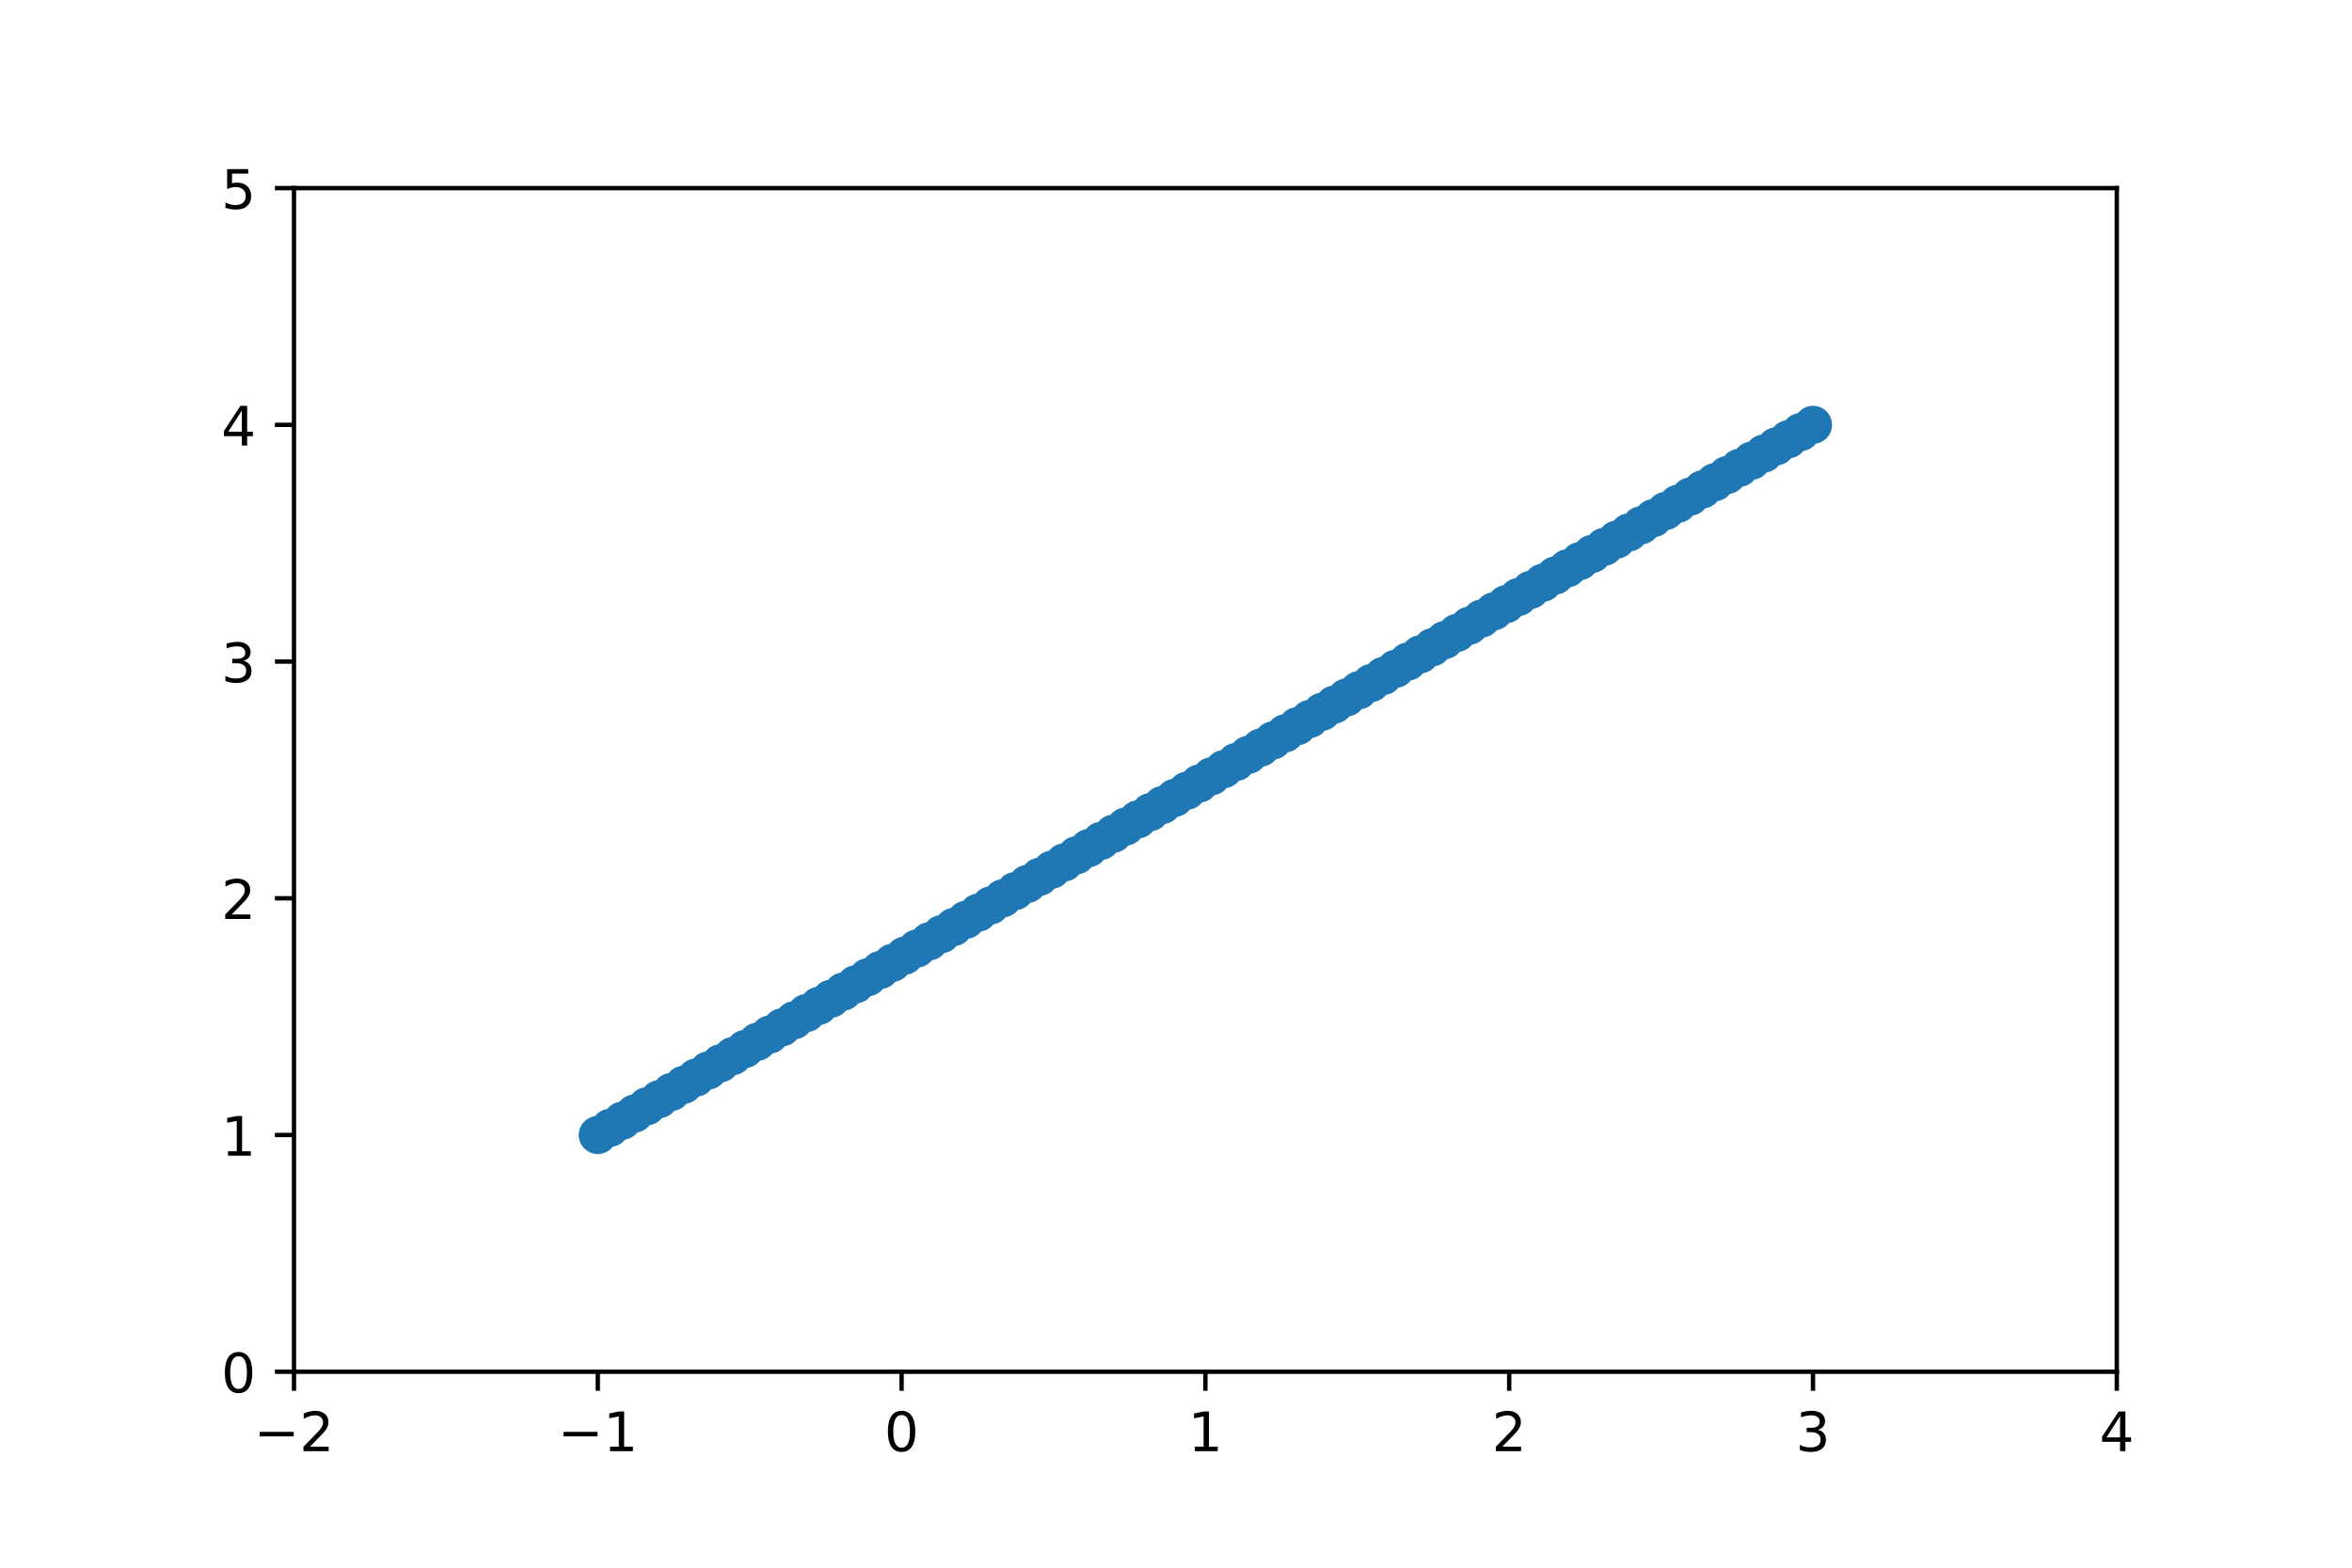 <?xml version="1.0" encoding="utf-8" standalone="no"?>
<!DOCTYPE svg PUBLIC "-//W3C//DTD SVG 1.1//EN"
  "http://www.w3.org/Graphics/SVG/1.1/DTD/svg11.dtd">
<!-- Created with matplotlib (http://matplotlib.org/) -->
<svg height="288pt" version="1.1" viewBox="0 0 432 288" width="432pt" xmlns="http://www.w3.org/2000/svg" xmlns:xlink="http://www.w3.org/1999/xlink">
 <defs>
  <style type="text/css">
*{stroke-linecap:butt;stroke-linejoin:round;}
  </style>
 </defs>
 <g id="figure_1">
  <g id="patch_1">
   <path d="M 0 288 
L 432 288 
L 432 0 
L 0 0 
z
" style="fill:#ffffff;"/>
  </g>
  <g id="axes_1">
   <g id="patch_2">
    <path d="M 54 252 
L 388.8 252 
L 388.8 34.56 
L 54 34.56 
z
" style="fill:#ffffff;"/>
   </g>
   <g id="PathCollection_1">
    <defs>
     <path d="M 0 3 
C 0.796 3 1.559 2.684 2.121 2.121 
C 2.684 1.559 3 0.796 3 0 
C 3 -0.796 2.684 -1.559 2.121 -2.121 
C 1.559 -2.684 0.796 -3 0 -3 
C -0.796 -3 -1.559 -2.684 -2.121 -2.121 
C -2.684 -1.559 -3 -0.796 -3 0 
C -3 0.796 -2.684 1.559 -2.121 2.121 
C -1.559 2.684 -0.796 3 0 3 
z
" id="m0c93a0b171" style="stroke:#1f77b4;"/>
    </defs>
    <g clip-path="url(#p5a0e517d31)">
     <use style="fill:#1f77b4;stroke:#1f77b4;" x="109.8" xlink:href="#m0c93a0b171" y="208.512"/>
     <use style="fill:#1f77b4;stroke:#1f77b4;" x="112.055" xlink:href="#m0c93a0b171" y="207.194"/>
     <use style="fill:#1f77b4;stroke:#1f77b4;" x="114.309" xlink:href="#m0c93a0b171" y="205.876"/>
     <use style="fill:#1f77b4;stroke:#1f77b4;" x="116.564" xlink:href="#m0c93a0b171" y="204.559"/>
     <use style="fill:#1f77b4;stroke:#1f77b4;" x="118.818" xlink:href="#m0c93a0b171" y="203.241"/>
     <use style="fill:#1f77b4;stroke:#1f77b4;" x="121.073" xlink:href="#m0c93a0b171" y="201.923"/>
     <use style="fill:#1f77b4;stroke:#1f77b4;" x="123.327" xlink:href="#m0c93a0b171" y="200.605"/>
     <use style="fill:#1f77b4;stroke:#1f77b4;" x="125.582" xlink:href="#m0c93a0b171" y="199.287"/>
     <use style="fill:#1f77b4;stroke:#1f77b4;" x="127.836" xlink:href="#m0c93a0b171" y="197.969"/>
     <use style="fill:#1f77b4;stroke:#1f77b4;" x="130.091" xlink:href="#m0c93a0b171" y="196.652"/>
     <use style="fill:#1f77b4;stroke:#1f77b4;" x="132.345" xlink:href="#m0c93a0b171" y="195.334"/>
     <use style="fill:#1f77b4;stroke:#1f77b4;" x="134.6" xlink:href="#m0c93a0b171" y="194.016"/>
     <use style="fill:#1f77b4;stroke:#1f77b4;" x="136.855" xlink:href="#m0c93a0b171" y="192.698"/>
     <use style="fill:#1f77b4;stroke:#1f77b4;" x="139.109" xlink:href="#m0c93a0b171" y="191.38"/>
     <use style="fill:#1f77b4;stroke:#1f77b4;" x="141.364" xlink:href="#m0c93a0b171" y="190.063"/>
     <use style="fill:#1f77b4;stroke:#1f77b4;" x="143.618" xlink:href="#m0c93a0b171" y="188.745"/>
     <use style="fill:#1f77b4;stroke:#1f77b4;" x="145.873" xlink:href="#m0c93a0b171" y="187.427"/>
     <use style="fill:#1f77b4;stroke:#1f77b4;" x="148.127" xlink:href="#m0c93a0b171" y="186.109"/>
     <use style="fill:#1f77b4;stroke:#1f77b4;" x="150.382" xlink:href="#m0c93a0b171" y="184.791"/>
     <use style="fill:#1f77b4;stroke:#1f77b4;" x="152.636" xlink:href="#m0c93a0b171" y="183.473"/>
     <use style="fill:#1f77b4;stroke:#1f77b4;" x="154.891" xlink:href="#m0c93a0b171" y="182.156"/>
     <use style="fill:#1f77b4;stroke:#1f77b4;" x="157.145" xlink:href="#m0c93a0b171" y="180.838"/>
     <use style="fill:#1f77b4;stroke:#1f77b4;" x="159.4" xlink:href="#m0c93a0b171" y="179.52"/>
     <use style="fill:#1f77b4;stroke:#1f77b4;" x="161.655" xlink:href="#m0c93a0b171" y="178.202"/>
     <use style="fill:#1f77b4;stroke:#1f77b4;" x="163.909" xlink:href="#m0c93a0b171" y="176.884"/>
     <use style="fill:#1f77b4;stroke:#1f77b4;" x="166.164" xlink:href="#m0c93a0b171" y="175.567"/>
     <use style="fill:#1f77b4;stroke:#1f77b4;" x="168.418" xlink:href="#m0c93a0b171" y="174.249"/>
     <use style="fill:#1f77b4;stroke:#1f77b4;" x="170.673" xlink:href="#m0c93a0b171" y="172.931"/>
     <use style="fill:#1f77b4;stroke:#1f77b4;" x="172.927" xlink:href="#m0c93a0b171" y="171.613"/>
     <use style="fill:#1f77b4;stroke:#1f77b4;" x="175.182" xlink:href="#m0c93a0b171" y="170.295"/>
     <use style="fill:#1f77b4;stroke:#1f77b4;" x="177.436" xlink:href="#m0c93a0b171" y="168.977"/>
     <use style="fill:#1f77b4;stroke:#1f77b4;" x="179.691" xlink:href="#m0c93a0b171" y="167.66"/>
     <use style="fill:#1f77b4;stroke:#1f77b4;" x="181.945" xlink:href="#m0c93a0b171" y="166.342"/>
     <use style="fill:#1f77b4;stroke:#1f77b4;" x="184.2" xlink:href="#m0c93a0b171" y="165.024"/>
     <use style="fill:#1f77b4;stroke:#1f77b4;" x="186.455" xlink:href="#m0c93a0b171" y="163.706"/>
     <use style="fill:#1f77b4;stroke:#1f77b4;" x="188.709" xlink:href="#m0c93a0b171" y="162.388"/>
     <use style="fill:#1f77b4;stroke:#1f77b4;" x="190.964" xlink:href="#m0c93a0b171" y="161.071"/>
     <use style="fill:#1f77b4;stroke:#1f77b4;" x="193.218" xlink:href="#m0c93a0b171" y="159.753"/>
     <use style="fill:#1f77b4;stroke:#1f77b4;" x="195.473" xlink:href="#m0c93a0b171" y="158.435"/>
     <use style="fill:#1f77b4;stroke:#1f77b4;" x="197.727" xlink:href="#m0c93a0b171" y="157.117"/>
     <use style="fill:#1f77b4;stroke:#1f77b4;" x="199.982" xlink:href="#m0c93a0b171" y="155.799"/>
     <use style="fill:#1f77b4;stroke:#1f77b4;" x="202.236" xlink:href="#m0c93a0b171" y="154.481"/>
     <use style="fill:#1f77b4;stroke:#1f77b4;" x="204.491" xlink:href="#m0c93a0b171" y="153.164"/>
     <use style="fill:#1f77b4;stroke:#1f77b4;" x="206.745" xlink:href="#m0c93a0b171" y="151.846"/>
     <use style="fill:#1f77b4;stroke:#1f77b4;" x="209" xlink:href="#m0c93a0b171" y="150.528"/>
     <use style="fill:#1f77b4;stroke:#1f77b4;" x="211.255" xlink:href="#m0c93a0b171" y="149.21"/>
     <use style="fill:#1f77b4;stroke:#1f77b4;" x="213.509" xlink:href="#m0c93a0b171" y="147.892"/>
     <use style="fill:#1f77b4;stroke:#1f77b4;" x="215.764" xlink:href="#m0c93a0b171" y="146.575"/>
     <use style="fill:#1f77b4;stroke:#1f77b4;" x="218.018" xlink:href="#m0c93a0b171" y="145.257"/>
     <use style="fill:#1f77b4;stroke:#1f77b4;" x="220.273" xlink:href="#m0c93a0b171" y="143.939"/>
     <use style="fill:#1f77b4;stroke:#1f77b4;" x="222.527" xlink:href="#m0c93a0b171" y="142.621"/>
     <use style="fill:#1f77b4;stroke:#1f77b4;" x="224.782" xlink:href="#m0c93a0b171" y="141.303"/>
     <use style="fill:#1f77b4;stroke:#1f77b4;" x="227.036" xlink:href="#m0c93a0b171" y="139.985"/>
     <use style="fill:#1f77b4;stroke:#1f77b4;" x="229.291" xlink:href="#m0c93a0b171" y="138.668"/>
     <use style="fill:#1f77b4;stroke:#1f77b4;" x="231.545" xlink:href="#m0c93a0b171" y="137.35"/>
     <use style="fill:#1f77b4;stroke:#1f77b4;" x="233.8" xlink:href="#m0c93a0b171" y="136.032"/>
     <use style="fill:#1f77b4;stroke:#1f77b4;" x="236.055" xlink:href="#m0c93a0b171" y="134.714"/>
     <use style="fill:#1f77b4;stroke:#1f77b4;" x="238.309" xlink:href="#m0c93a0b171" y="133.396"/>
     <use style="fill:#1f77b4;stroke:#1f77b4;" x="240.564" xlink:href="#m0c93a0b171" y="132.079"/>
     <use style="fill:#1f77b4;stroke:#1f77b4;" x="242.818" xlink:href="#m0c93a0b171" y="130.761"/>
     <use style="fill:#1f77b4;stroke:#1f77b4;" x="245.073" xlink:href="#m0c93a0b171" y="129.443"/>
     <use style="fill:#1f77b4;stroke:#1f77b4;" x="247.327" xlink:href="#m0c93a0b171" y="128.125"/>
     <use style="fill:#1f77b4;stroke:#1f77b4;" x="249.582" xlink:href="#m0c93a0b171" y="126.807"/>
     <use style="fill:#1f77b4;stroke:#1f77b4;" x="251.836" xlink:href="#m0c93a0b171" y="125.489"/>
     <use style="fill:#1f77b4;stroke:#1f77b4;" x="254.091" xlink:href="#m0c93a0b171" y="124.172"/>
     <use style="fill:#1f77b4;stroke:#1f77b4;" x="256.345" xlink:href="#m0c93a0b171" y="122.854"/>
     <use style="fill:#1f77b4;stroke:#1f77b4;" x="258.6" xlink:href="#m0c93a0b171" y="121.536"/>
     <use style="fill:#1f77b4;stroke:#1f77b4;" x="260.855" xlink:href="#m0c93a0b171" y="120.218"/>
     <use style="fill:#1f77b4;stroke:#1f77b4;" x="263.109" xlink:href="#m0c93a0b171" y="118.9"/>
     <use style="fill:#1f77b4;stroke:#1f77b4;" x="265.364" xlink:href="#m0c93a0b171" y="117.583"/>
     <use style="fill:#1f77b4;stroke:#1f77b4;" x="267.618" xlink:href="#m0c93a0b171" y="116.265"/>
     <use style="fill:#1f77b4;stroke:#1f77b4;" x="269.873" xlink:href="#m0c93a0b171" y="114.947"/>
     <use style="fill:#1f77b4;stroke:#1f77b4;" x="272.127" xlink:href="#m0c93a0b171" y="113.629"/>
     <use style="fill:#1f77b4;stroke:#1f77b4;" x="274.382" xlink:href="#m0c93a0b171" y="112.311"/>
     <use style="fill:#1f77b4;stroke:#1f77b4;" x="276.636" xlink:href="#m0c93a0b171" y="110.993"/>
     <use style="fill:#1f77b4;stroke:#1f77b4;" x="278.891" xlink:href="#m0c93a0b171" y="109.676"/>
     <use style="fill:#1f77b4;stroke:#1f77b4;" x="281.145" xlink:href="#m0c93a0b171" y="108.358"/>
     <use style="fill:#1f77b4;stroke:#1f77b4;" x="283.4" xlink:href="#m0c93a0b171" y="107.04"/>
     <use style="fill:#1f77b4;stroke:#1f77b4;" x="285.655" xlink:href="#m0c93a0b171" y="105.722"/>
     <use style="fill:#1f77b4;stroke:#1f77b4;" x="287.909" xlink:href="#m0c93a0b171" y="104.404"/>
     <use style="fill:#1f77b4;stroke:#1f77b4;" x="290.164" xlink:href="#m0c93a0b171" y="103.087"/>
     <use style="fill:#1f77b4;stroke:#1f77b4;" x="292.418" xlink:href="#m0c93a0b171" y="101.769"/>
     <use style="fill:#1f77b4;stroke:#1f77b4;" x="294.673" xlink:href="#m0c93a0b171" y="100.451"/>
     <use style="fill:#1f77b4;stroke:#1f77b4;" x="296.927" xlink:href="#m0c93a0b171" y="99.133"/>
     <use style="fill:#1f77b4;stroke:#1f77b4;" x="299.182" xlink:href="#m0c93a0b171" y="97.815"/>
     <use style="fill:#1f77b4;stroke:#1f77b4;" x="301.436" xlink:href="#m0c93a0b171" y="96.497"/>
     <use style="fill:#1f77b4;stroke:#1f77b4;" x="303.691" xlink:href="#m0c93a0b171" y="95.18"/>
     <use style="fill:#1f77b4;stroke:#1f77b4;" x="305.945" xlink:href="#m0c93a0b171" y="93.862"/>
     <use style="fill:#1f77b4;stroke:#1f77b4;" x="308.2" xlink:href="#m0c93a0b171" y="92.544"/>
     <use style="fill:#1f77b4;stroke:#1f77b4;" x="310.455" xlink:href="#m0c93a0b171" y="91.226"/>
     <use style="fill:#1f77b4;stroke:#1f77b4;" x="312.709" xlink:href="#m0c93a0b171" y="89.908"/>
     <use style="fill:#1f77b4;stroke:#1f77b4;" x="314.964" xlink:href="#m0c93a0b171" y="88.591"/>
     <use style="fill:#1f77b4;stroke:#1f77b4;" x="317.218" xlink:href="#m0c93a0b171" y="87.273"/>
     <use style="fill:#1f77b4;stroke:#1f77b4;" x="319.473" xlink:href="#m0c93a0b171" y="85.955"/>
     <use style="fill:#1f77b4;stroke:#1f77b4;" x="321.727" xlink:href="#m0c93a0b171" y="84.637"/>
     <use style="fill:#1f77b4;stroke:#1f77b4;" x="323.982" xlink:href="#m0c93a0b171" y="83.319"/>
     <use style="fill:#1f77b4;stroke:#1f77b4;" x="326.236" xlink:href="#m0c93a0b171" y="82.001"/>
     <use style="fill:#1f77b4;stroke:#1f77b4;" x="328.491" xlink:href="#m0c93a0b171" y="80.684"/>
     <use style="fill:#1f77b4;stroke:#1f77b4;" x="330.745" xlink:href="#m0c93a0b171" y="79.366"/>
     <use style="fill:#1f77b4;stroke:#1f77b4;" x="333" xlink:href="#m0c93a0b171" y="78.048"/>
    </g>
   </g>
   <g id="matplotlib.axis_1">
    <g id="xtick_1">
     <g id="line2d_1">
      <defs>
       <path d="M 0 0 
L 0 3.5 
" id="m28b3013b83" style="stroke:#000000;stroke-width:0.8;"/>
      </defs>
      <g>
       <use style="stroke:#000000;stroke-width:0.8;" x="54" xlink:href="#m28b3013b83" y="252"/>
      </g>
     </g>
     <g id="text_1">
      <!-- −2 -->
      <defs>
       <path d="M 10.594 35.5 
L 73.188 35.5 
L 73.188 27.203 
L 10.594 27.203 
z
" id="DejaVuSans-2212"/>
       <path d="M 19.188 8.297 
L 53.609 8.297 
L 53.609 0 
L 7.328 0 
L 7.328 8.297 
Q 12.938 14.109 22.625 23.891 
Q 32.328 33.688 34.812 36.531 
Q 39.547 41.844 41.422 45.531 
Q 43.312 49.219 43.312 52.781 
Q 43.312 58.594 39.234 62.25 
Q 35.156 65.922 28.609 65.922 
Q 23.969 65.922 18.812 64.312 
Q 13.672 62.703 7.812 59.422 
L 7.812 69.391 
Q 13.766 71.781 18.938 73 
Q 24.125 74.219 28.422 74.219 
Q 39.75 74.219 46.484 68.547 
Q 53.219 62.891 53.219 53.422 
Q 53.219 48.922 51.531 44.891 
Q 49.859 40.875 45.406 35.406 
Q 44.188 33.984 37.641 27.219 
Q 31.109 20.453 19.188 8.297 
z
" id="DejaVuSans-32"/>
      </defs>
      <g transform="translate(46.629 266.598)scale(0.1 -0.1)">
       <use xlink:href="#DejaVuSans-2212"/>
       <use x="83.789" xlink:href="#DejaVuSans-32"/>
      </g>
     </g>
    </g>
    <g id="xtick_2">
     <g id="line2d_2">
      <g>
       <use style="stroke:#000000;stroke-width:0.8;" x="109.8" xlink:href="#m28b3013b83" y="252"/>
      </g>
     </g>
     <g id="text_2">
      <!-- −1 -->
      <defs>
       <path d="M 12.406 8.297 
L 28.516 8.297 
L 28.516 63.922 
L 10.984 60.406 
L 10.984 69.391 
L 28.422 72.906 
L 38.281 72.906 
L 38.281 8.297 
L 54.391 8.297 
L 54.391 0 
L 12.406 0 
z
" id="DejaVuSans-31"/>
      </defs>
      <g transform="translate(102.429 266.598)scale(0.1 -0.1)">
       <use xlink:href="#DejaVuSans-2212"/>
       <use x="83.789" xlink:href="#DejaVuSans-31"/>
      </g>
     </g>
    </g>
    <g id="xtick_3">
     <g id="line2d_3">
      <g>
       <use style="stroke:#000000;stroke-width:0.8;" x="165.6" xlink:href="#m28b3013b83" y="252"/>
      </g>
     </g>
     <g id="text_3">
      <!-- 0 -->
      <defs>
       <path d="M 31.781 66.406 
Q 24.172 66.406 20.328 58.906 
Q 16.5 51.422 16.5 36.375 
Q 16.5 21.391 20.328 13.891 
Q 24.172 6.391 31.781 6.391 
Q 39.453 6.391 43.281 13.891 
Q 47.125 21.391 47.125 36.375 
Q 47.125 51.422 43.281 58.906 
Q 39.453 66.406 31.781 66.406 
z
M 31.781 74.219 
Q 44.047 74.219 50.516 64.516 
Q 56.984 54.828 56.984 36.375 
Q 56.984 17.969 50.516 8.266 
Q 44.047 -1.422 31.781 -1.422 
Q 19.531 -1.422 13.062 8.266 
Q 6.594 17.969 6.594 36.375 
Q 6.594 54.828 13.062 64.516 
Q 19.531 74.219 31.781 74.219 
z
" id="DejaVuSans-30"/>
      </defs>
      <g transform="translate(162.419 266.598)scale(0.1 -0.1)">
       <use xlink:href="#DejaVuSans-30"/>
      </g>
     </g>
    </g>
    <g id="xtick_4">
     <g id="line2d_4">
      <g>
       <use style="stroke:#000000;stroke-width:0.8;" x="221.4" xlink:href="#m28b3013b83" y="252"/>
      </g>
     </g>
     <g id="text_4">
      <!-- 1 -->
      <g transform="translate(218.219 266.598)scale(0.1 -0.1)">
       <use xlink:href="#DejaVuSans-31"/>
      </g>
     </g>
    </g>
    <g id="xtick_5">
     <g id="line2d_5">
      <g>
       <use style="stroke:#000000;stroke-width:0.8;" x="277.2" xlink:href="#m28b3013b83" y="252"/>
      </g>
     </g>
     <g id="text_5">
      <!-- 2 -->
      <g transform="translate(274.019 266.598)scale(0.1 -0.1)">
       <use xlink:href="#DejaVuSans-32"/>
      </g>
     </g>
    </g>
    <g id="xtick_6">
     <g id="line2d_6">
      <g>
       <use style="stroke:#000000;stroke-width:0.8;" x="333" xlink:href="#m28b3013b83" y="252"/>
      </g>
     </g>
     <g id="text_6">
      <!-- 3 -->
      <defs>
       <path d="M 40.578 39.312 
Q 47.656 37.797 51.625 33 
Q 55.609 28.219 55.609 21.188 
Q 55.609 10.406 48.188 4.484 
Q 40.766 -1.422 27.094 -1.422 
Q 22.516 -1.422 17.656 -0.516 
Q 12.797 0.391 7.625 2.203 
L 7.625 11.719 
Q 11.719 9.328 16.594 8.109 
Q 21.484 6.891 26.812 6.891 
Q 36.078 6.891 40.938 10.547 
Q 45.797 14.203 45.797 21.188 
Q 45.797 27.641 41.281 31.266 
Q 36.766 34.906 28.719 34.906 
L 20.219 34.906 
L 20.219 43.016 
L 29.109 43.016 
Q 36.375 43.016 40.234 45.922 
Q 44.094 48.828 44.094 54.297 
Q 44.094 59.906 40.109 62.906 
Q 36.141 65.922 28.719 65.922 
Q 24.656 65.922 20.016 65.031 
Q 15.375 64.156 9.812 62.312 
L 9.812 71.094 
Q 15.438 72.656 20.344 73.438 
Q 25.25 74.219 29.594 74.219 
Q 40.828 74.219 47.359 69.109 
Q 53.906 64.016 53.906 55.328 
Q 53.906 49.266 50.438 45.094 
Q 46.969 40.922 40.578 39.312 
z
" id="DejaVuSans-33"/>
      </defs>
      <g transform="translate(329.819 266.598)scale(0.1 -0.1)">
       <use xlink:href="#DejaVuSans-33"/>
      </g>
     </g>
    </g>
    <g id="xtick_7">
     <g id="line2d_7">
      <g>
       <use style="stroke:#000000;stroke-width:0.8;" x="388.8" xlink:href="#m28b3013b83" y="252"/>
      </g>
     </g>
     <g id="text_7">
      <!-- 4 -->
      <defs>
       <path d="M 37.797 64.312 
L 12.891 25.391 
L 37.797 25.391 
z
M 35.203 72.906 
L 47.609 72.906 
L 47.609 25.391 
L 58.016 25.391 
L 58.016 17.188 
L 47.609 17.188 
L 47.609 0 
L 37.797 0 
L 37.797 17.188 
L 4.891 17.188 
L 4.891 26.703 
z
" id="DejaVuSans-34"/>
      </defs>
      <g transform="translate(385.619 266.598)scale(0.1 -0.1)">
       <use xlink:href="#DejaVuSans-34"/>
      </g>
     </g>
    </g>
   </g>
   <g id="matplotlib.axis_2">
    <g id="ytick_1">
     <g id="line2d_8">
      <defs>
       <path d="M 0 0 
L -3.5 0 
" id="m4817149723" style="stroke:#000000;stroke-width:0.8;"/>
      </defs>
      <g>
       <use style="stroke:#000000;stroke-width:0.8;" x="54" xlink:href="#m4817149723" y="252"/>
      </g>
     </g>
     <g id="text_8">
      <!-- 0 -->
      <g transform="translate(40.638 255.799)scale(0.1 -0.1)">
       <use xlink:href="#DejaVuSans-30"/>
      </g>
     </g>
    </g>
    <g id="ytick_2">
     <g id="line2d_9">
      <g>
       <use style="stroke:#000000;stroke-width:0.8;" x="54" xlink:href="#m4817149723" y="208.512"/>
      </g>
     </g>
     <g id="text_9">
      <!-- 1 -->
      <g transform="translate(40.638 212.311)scale(0.1 -0.1)">
       <use xlink:href="#DejaVuSans-31"/>
      </g>
     </g>
    </g>
    <g id="ytick_3">
     <g id="line2d_10">
      <g>
       <use style="stroke:#000000;stroke-width:0.8;" x="54" xlink:href="#m4817149723" y="165.024"/>
      </g>
     </g>
     <g id="text_10">
      <!-- 2 -->
      <g transform="translate(40.638 168.823)scale(0.1 -0.1)">
       <use xlink:href="#DejaVuSans-32"/>
      </g>
     </g>
    </g>
    <g id="ytick_4">
     <g id="line2d_11">
      <g>
       <use style="stroke:#000000;stroke-width:0.8;" x="54" xlink:href="#m4817149723" y="121.536"/>
      </g>
     </g>
     <g id="text_11">
      <!-- 3 -->
      <g transform="translate(40.638 125.335)scale(0.1 -0.1)">
       <use xlink:href="#DejaVuSans-33"/>
      </g>
     </g>
    </g>
    <g id="ytick_5">
     <g id="line2d_12">
      <g>
       <use style="stroke:#000000;stroke-width:0.8;" x="54" xlink:href="#m4817149723" y="78.048"/>
      </g>
     </g>
     <g id="text_12">
      <!-- 4 -->
      <g transform="translate(40.638 81.847)scale(0.1 -0.1)">
       <use xlink:href="#DejaVuSans-34"/>
      </g>
     </g>
    </g>
    <g id="ytick_6">
     <g id="line2d_13">
      <g>
       <use style="stroke:#000000;stroke-width:0.8;" x="54" xlink:href="#m4817149723" y="34.56"/>
      </g>
     </g>
     <g id="text_13">
      <!-- 5 -->
      <defs>
       <path d="M 10.797 72.906 
L 49.516 72.906 
L 49.516 64.594 
L 19.828 64.594 
L 19.828 46.734 
Q 21.969 47.469 24.109 47.828 
Q 26.266 48.188 28.422 48.188 
Q 40.625 48.188 47.75 41.5 
Q 54.891 34.812 54.891 23.391 
Q 54.891 11.625 47.562 5.094 
Q 40.234 -1.422 26.906 -1.422 
Q 22.312 -1.422 17.547 -0.641 
Q 12.797 0.141 7.719 1.703 
L 7.719 11.625 
Q 12.109 9.234 16.797 8.062 
Q 21.484 6.891 26.703 6.891 
Q 35.156 6.891 40.078 11.328 
Q 45.016 15.766 45.016 23.391 
Q 45.016 31 40.078 35.438 
Q 35.156 39.891 26.703 39.891 
Q 22.75 39.891 18.812 39.016 
Q 14.891 38.141 10.797 36.281 
z
" id="DejaVuSans-35"/>
      </defs>
      <g transform="translate(40.638 38.359)scale(0.1 -0.1)">
       <use xlink:href="#DejaVuSans-35"/>
      </g>
     </g>
    </g>
   </g>
   <g id="patch_3">
    <path d="M 54 252 
L 54 34.56 
" style="fill:none;stroke:#000000;stroke-linecap:square;stroke-linejoin:miter;stroke-width:0.8;"/>
   </g>
   <g id="patch_4">
    <path d="M 388.8 252 
L 388.8 34.56 
" style="fill:none;stroke:#000000;stroke-linecap:square;stroke-linejoin:miter;stroke-width:0.8;"/>
   </g>
   <g id="patch_5">
    <path d="M 54 252 
L 388.8 252 
" style="fill:none;stroke:#000000;stroke-linecap:square;stroke-linejoin:miter;stroke-width:0.8;"/>
   </g>
   <g id="patch_6">
    <path d="M 54 34.56 
L 388.8 34.56 
" style="fill:none;stroke:#000000;stroke-linecap:square;stroke-linejoin:miter;stroke-width:0.8;"/>
   </g>
  </g>
 </g>
 <defs>
  <clipPath id="p5a0e517d31">
   <rect height="217.44" width="334.8" x="54" y="34.56"/>
  </clipPath>
 </defs>
</svg>

